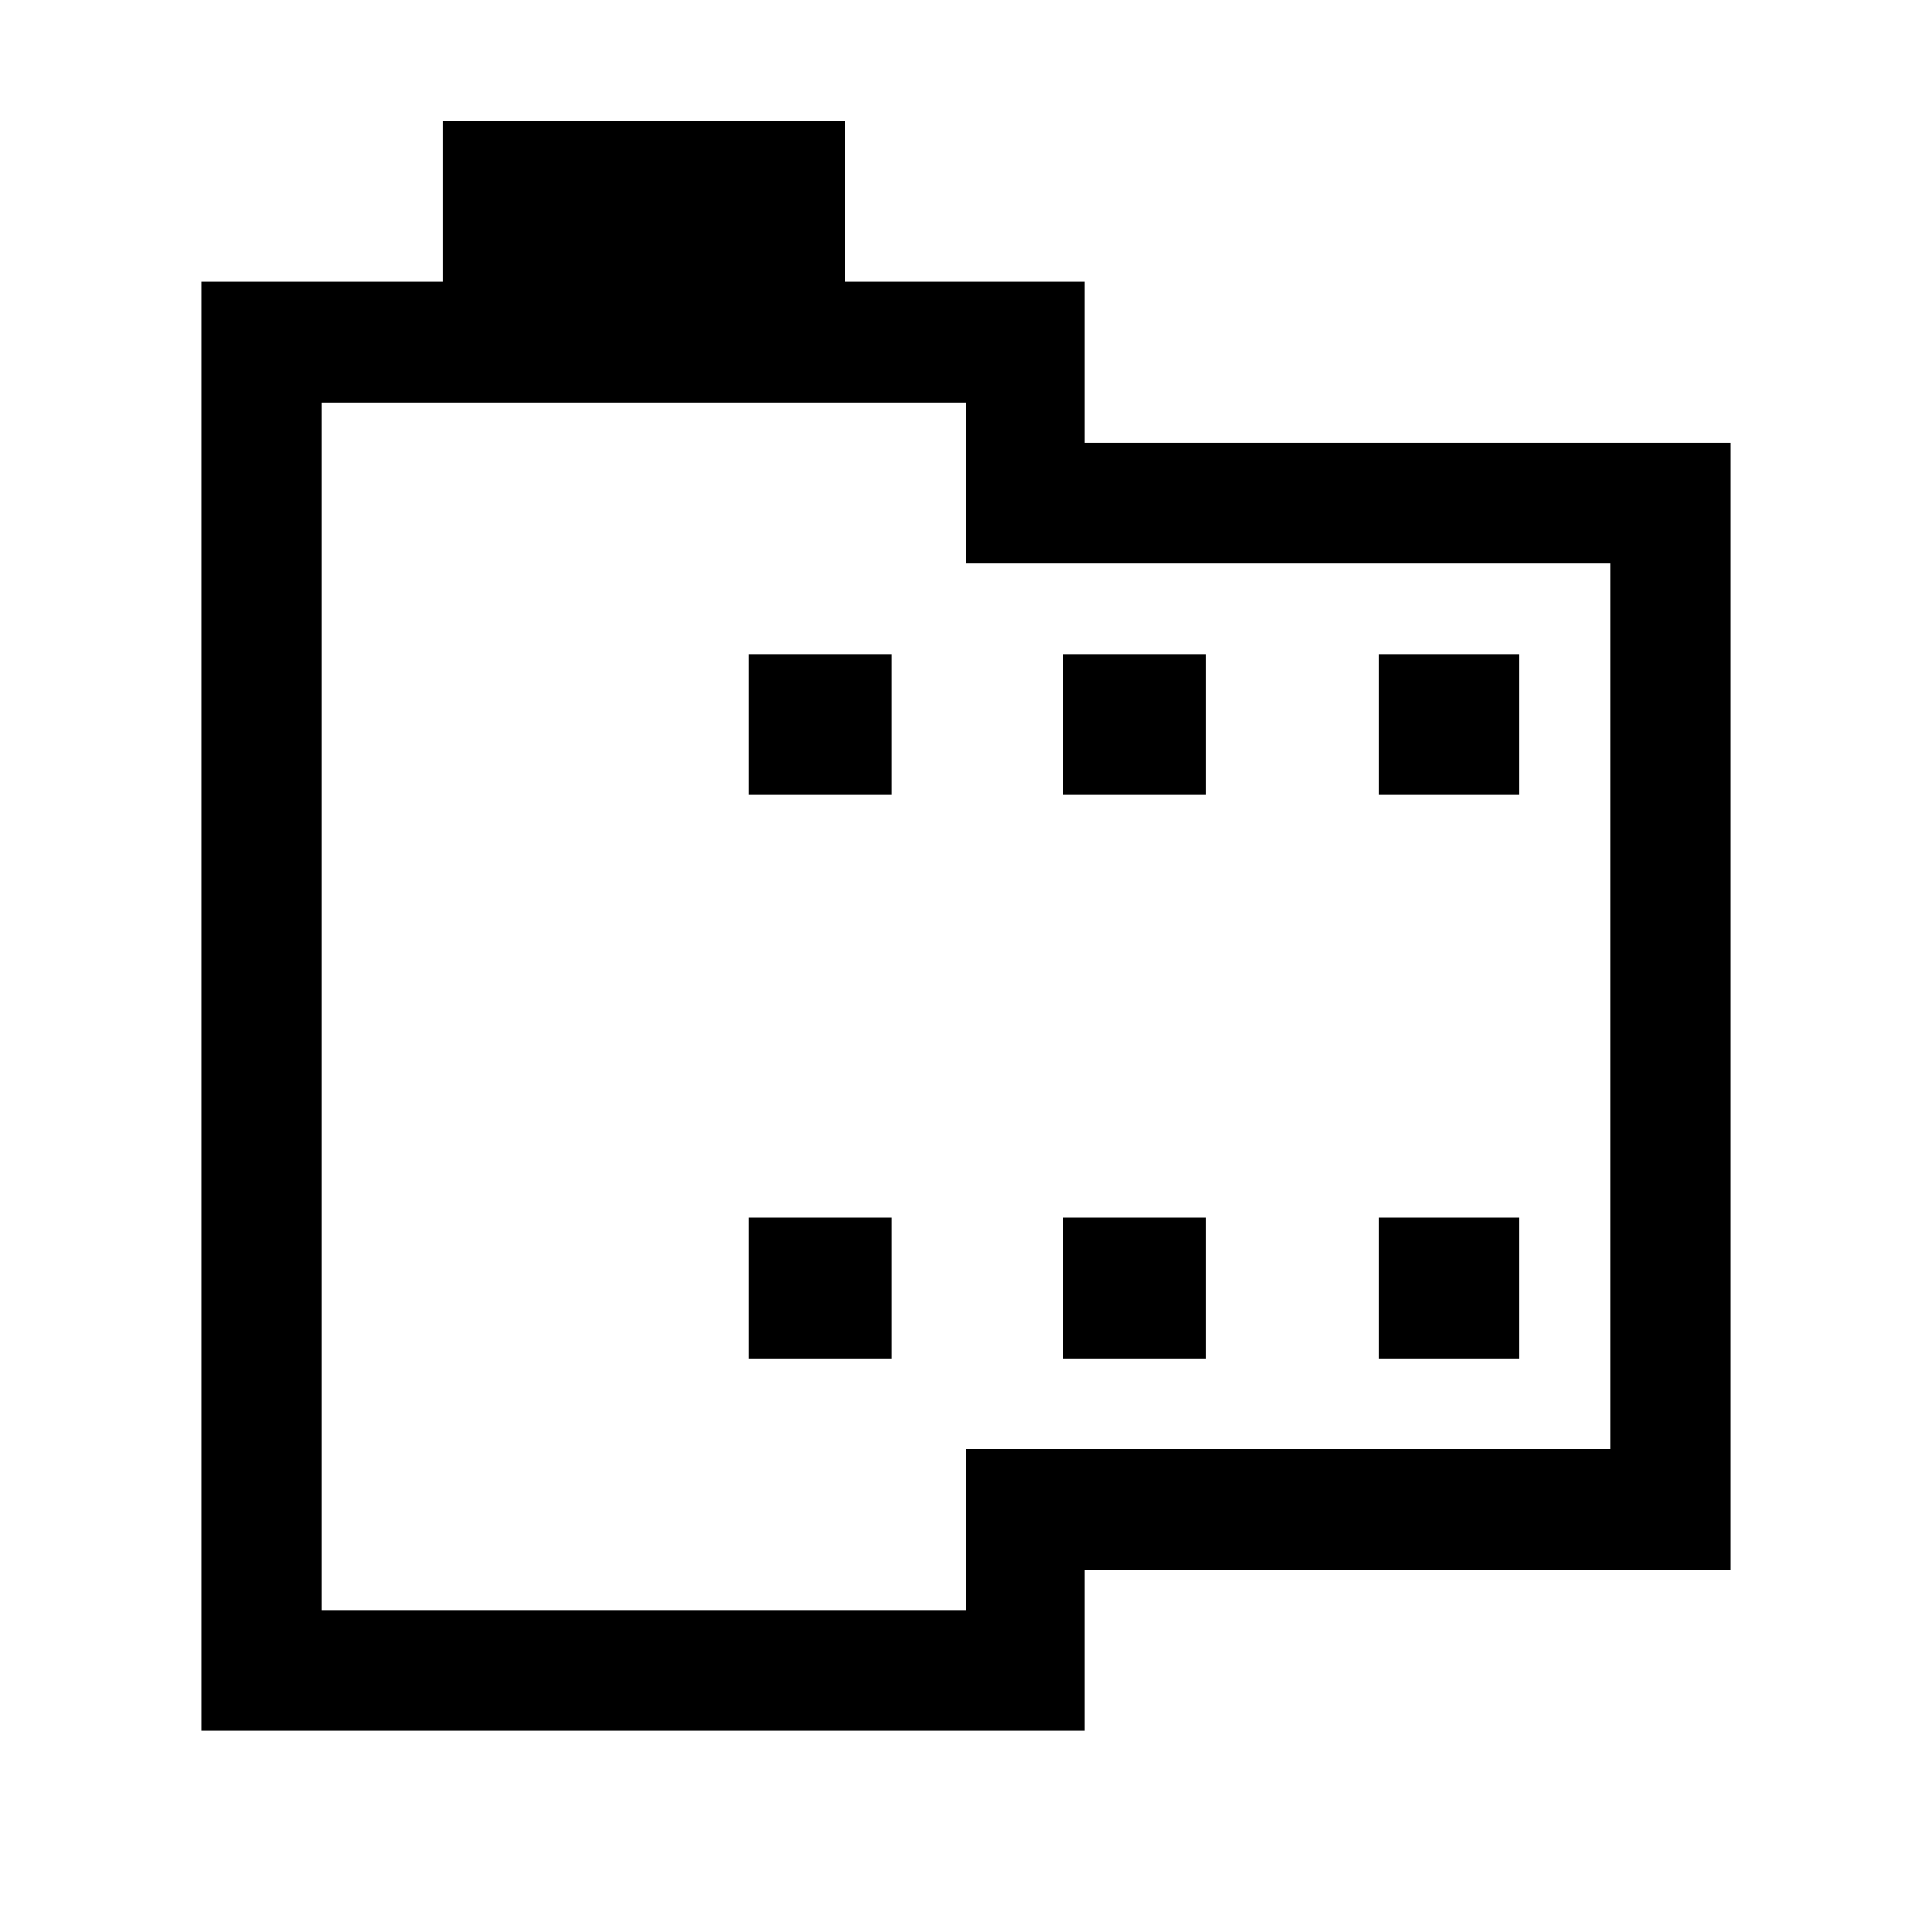 <svg xmlns="http://www.w3.org/2000/svg" viewBox="0 0 24 24"><path d="M21.5 19.5h-8.025v2H2.5v-18h3v-2h5v2h2.975v2H21.5ZM20 18V7h-8V5H4v15h8v-2ZM9.3 16.875h1.775v-1.75H9.3Zm0-7h1.775v-1.75H9.3Zm3.9 7h1.775v-1.75H13.2Zm0-7h1.775v-1.75H13.2Zm3.925 7h1.75v-1.75h-1.75Zm0-7h1.75v-1.75h-1.75ZM4 5v15Z"/></svg>
